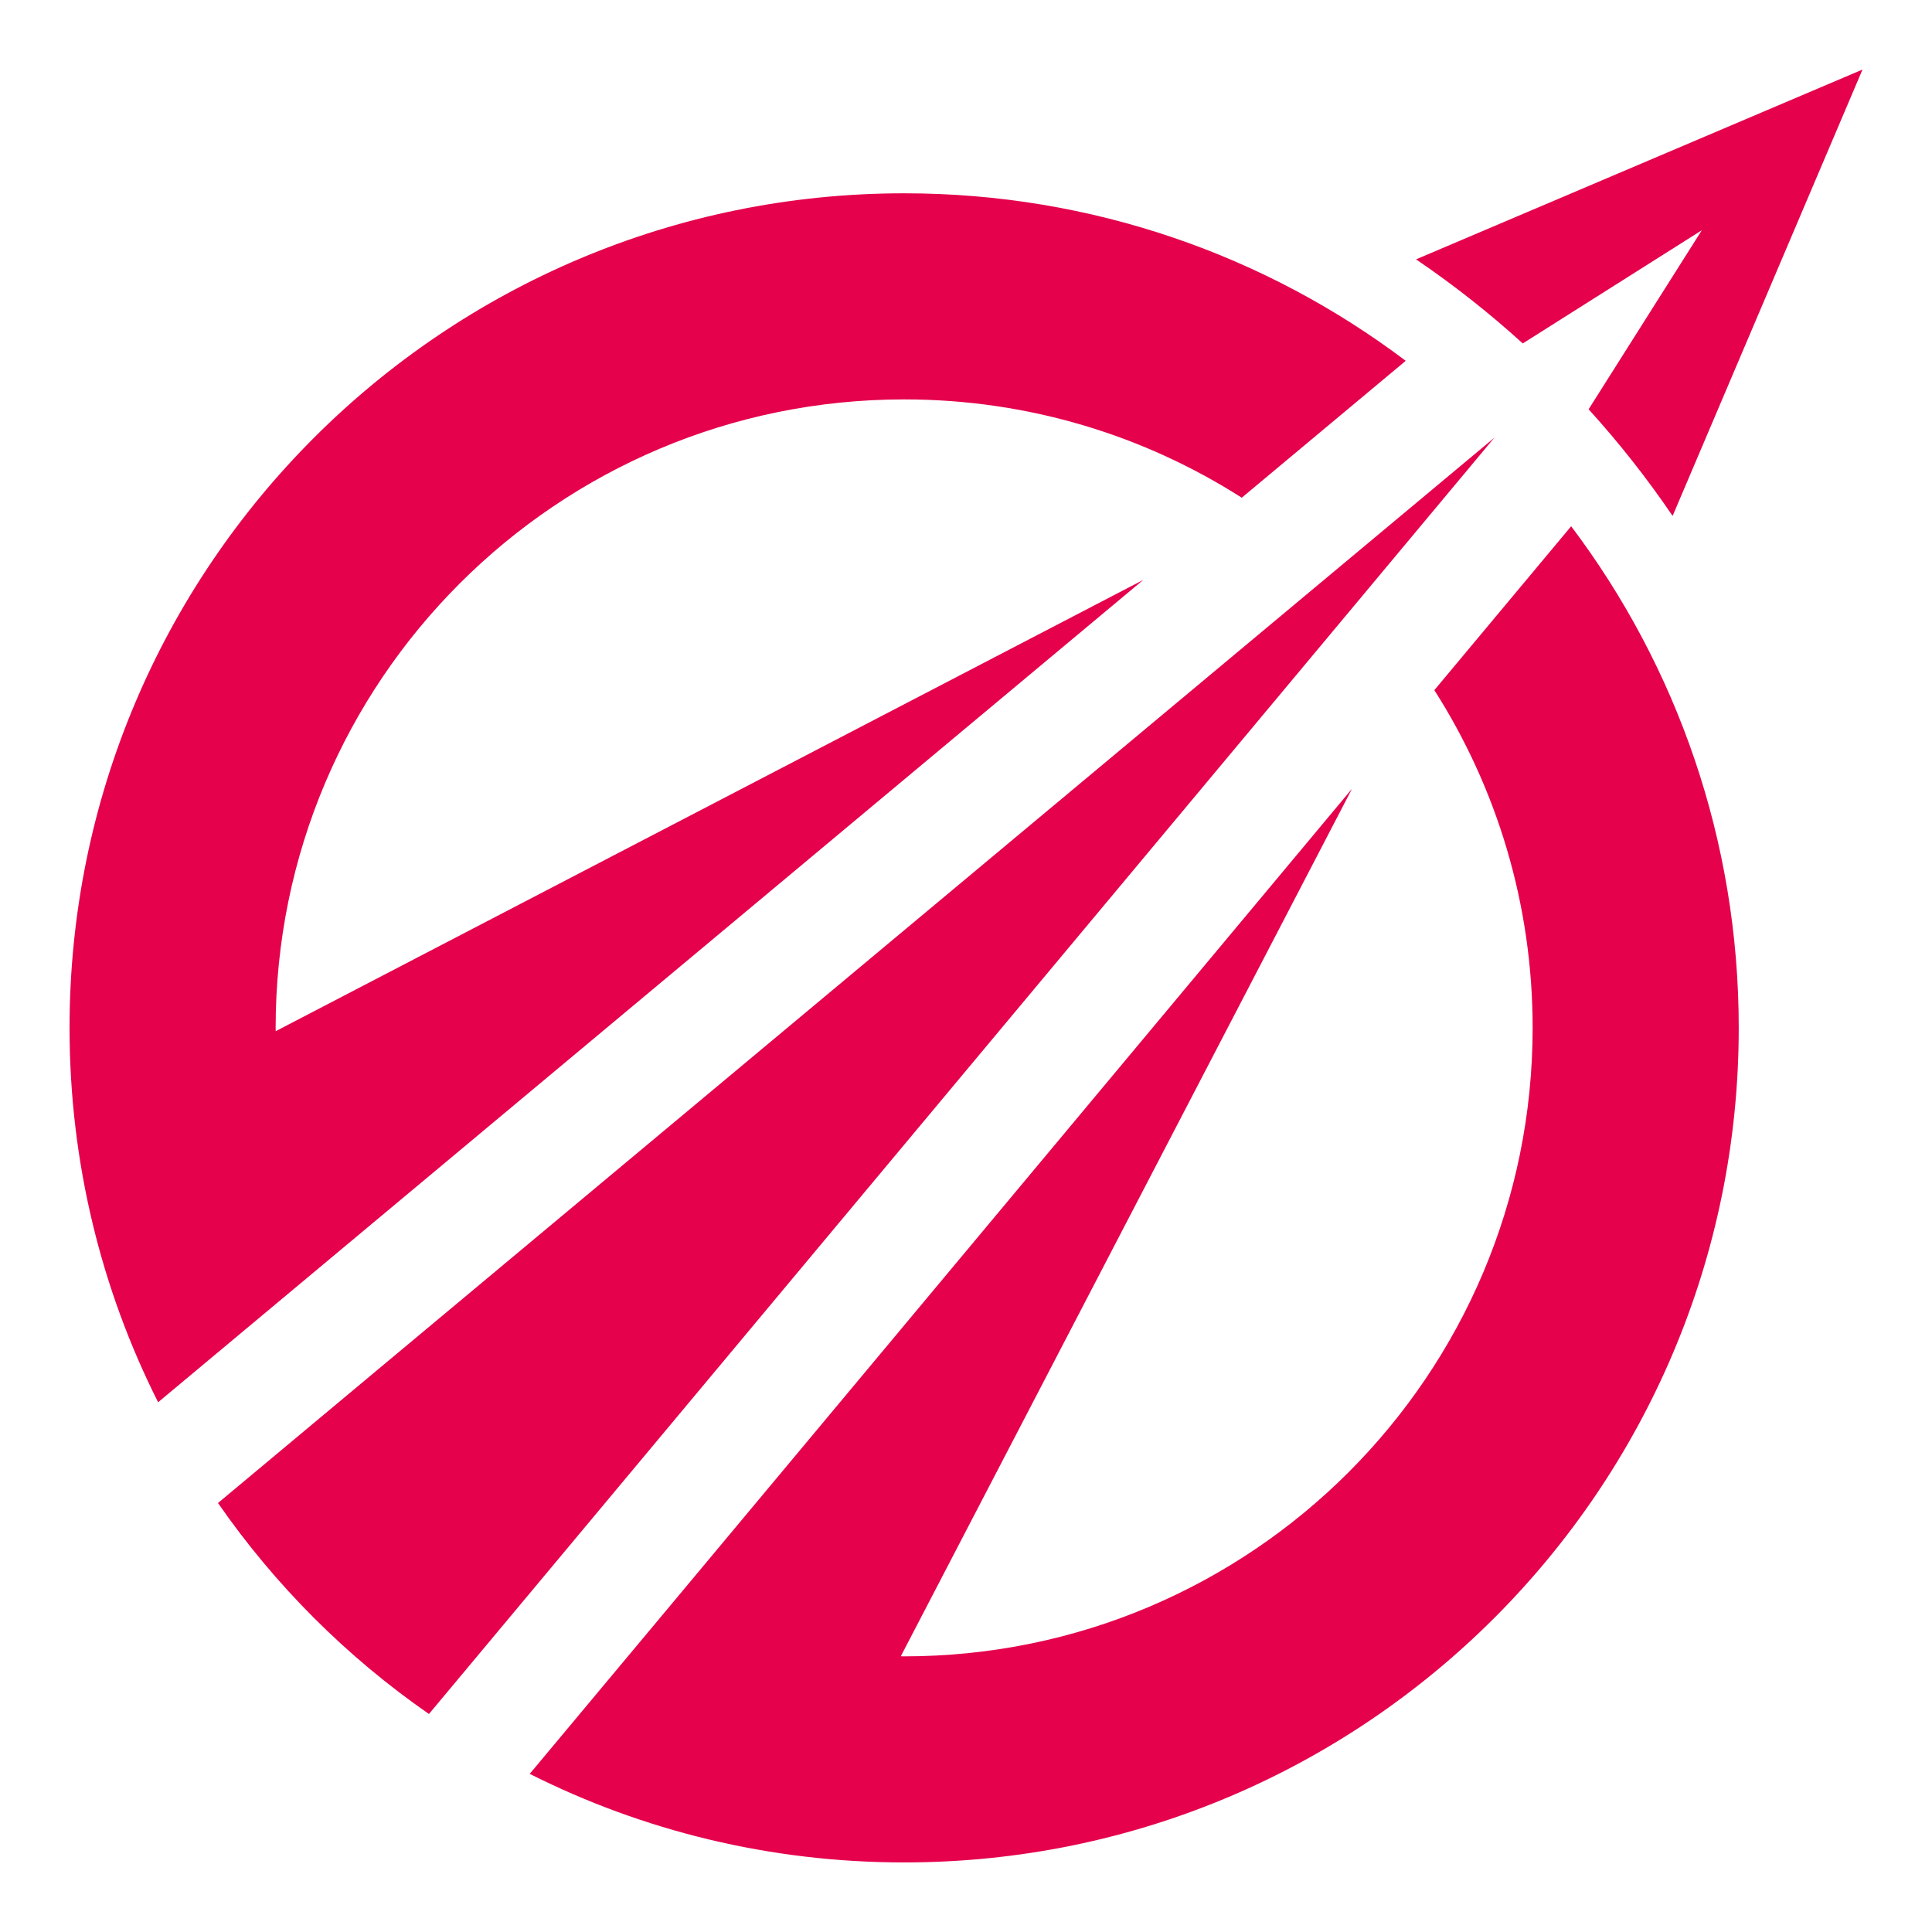 <svg xmlns="http://www.w3.org/2000/svg" xmlns:xlink="http://www.w3.org/1999/xlink" width="500" zoomAndPan="magnify" viewBox="0 0 375 375" height="500" preserveAspectRatio="xMidYMid meet" version="1.0"><defs><clipPath id="a9162a468d"><path d="M 13.5 37 L 273 37 L 273 273 L 13.5 273 Z M 13.5 37 " clip-rule="nonzero"/></clipPath><clipPath id="392a941d90"><path d="M 102 102 L 338 102 L 338 361.5 L 102 361.5 Z M 102 102 " clip-rule="nonzero"/></clipPath><clipPath id="2b5afe3b07"><path d="M 274 13.5 L 361.5 13.5 L 361.5 101 L 274 101 Z M 274 13.5 " clip-rule="nonzero"/></clipPath></defs><g clip-path="url(#a9162a468d)"><path fill="#e5014c" d="M 53.5 199.508 C 53.5 199.719 53.5 199.945 53.516 200.152 L 221.914 112.555 L 30.691 272.176 C 19.684 250.324 13.5 225.629 13.5 199.508 C 13.5 110.039 86.031 37.52 175.5 37.52 C 212.043 37.52 245.758 49.605 272.848 70.035 L 241.023 96.605 C 222.094 84.52 199.613 77.523 175.5 77.523 C 108.121 77.523 53.5 132.129 53.5 199.508 Z M 53.5 199.508 " fill-opacity="1" fill-rule="nonzero"/></g><g clip-path="url(#392a941d90)"><path fill="#e5014c" d="M 337.488 199.508 C 337.488 288.965 264.957 361.496 175.5 361.496 C 149.367 361.496 124.672 355.312 102.82 344.305 L 120.82 322.754 L 129.402 312.48 L 262.426 153.098 L 174.844 321.48 C 175.066 321.496 175.277 321.496 175.5 321.496 C 242.867 321.496 297.484 266.875 297.484 199.508 C 297.484 175.383 290.477 152.887 278.406 133.957 L 304.961 102.145 C 325.387 129.238 337.488 162.965 337.488 199.508 Z M 337.488 199.508 " fill-opacity="1" fill-rule="nonzero"/></g><path fill="#e5014c" d="M 73.18 265.961 L 42.312 291.734 C 53.395 307.715 67.277 321.598 83.258 332.684 L 109.035 301.816 L 264.27 115.852 L 290.043 84.969 L 259.16 110.742 Z M 73.18 265.961 " fill-opacity="1" fill-rule="nonzero"/><g clip-path="url(#2b5afe3b07)"><path fill="#e5014c" d="M 274.852 50.34 C 282.145 55.293 289.066 60.754 295.57 66.66 L 330.324 44.688 L 308.348 79.441 C 314.25 85.938 319.703 92.855 324.652 100.141 L 361.512 13.5 Z M 274.852 50.34 " fill-opacity="1" fill-rule="nonzero"/></g></svg>